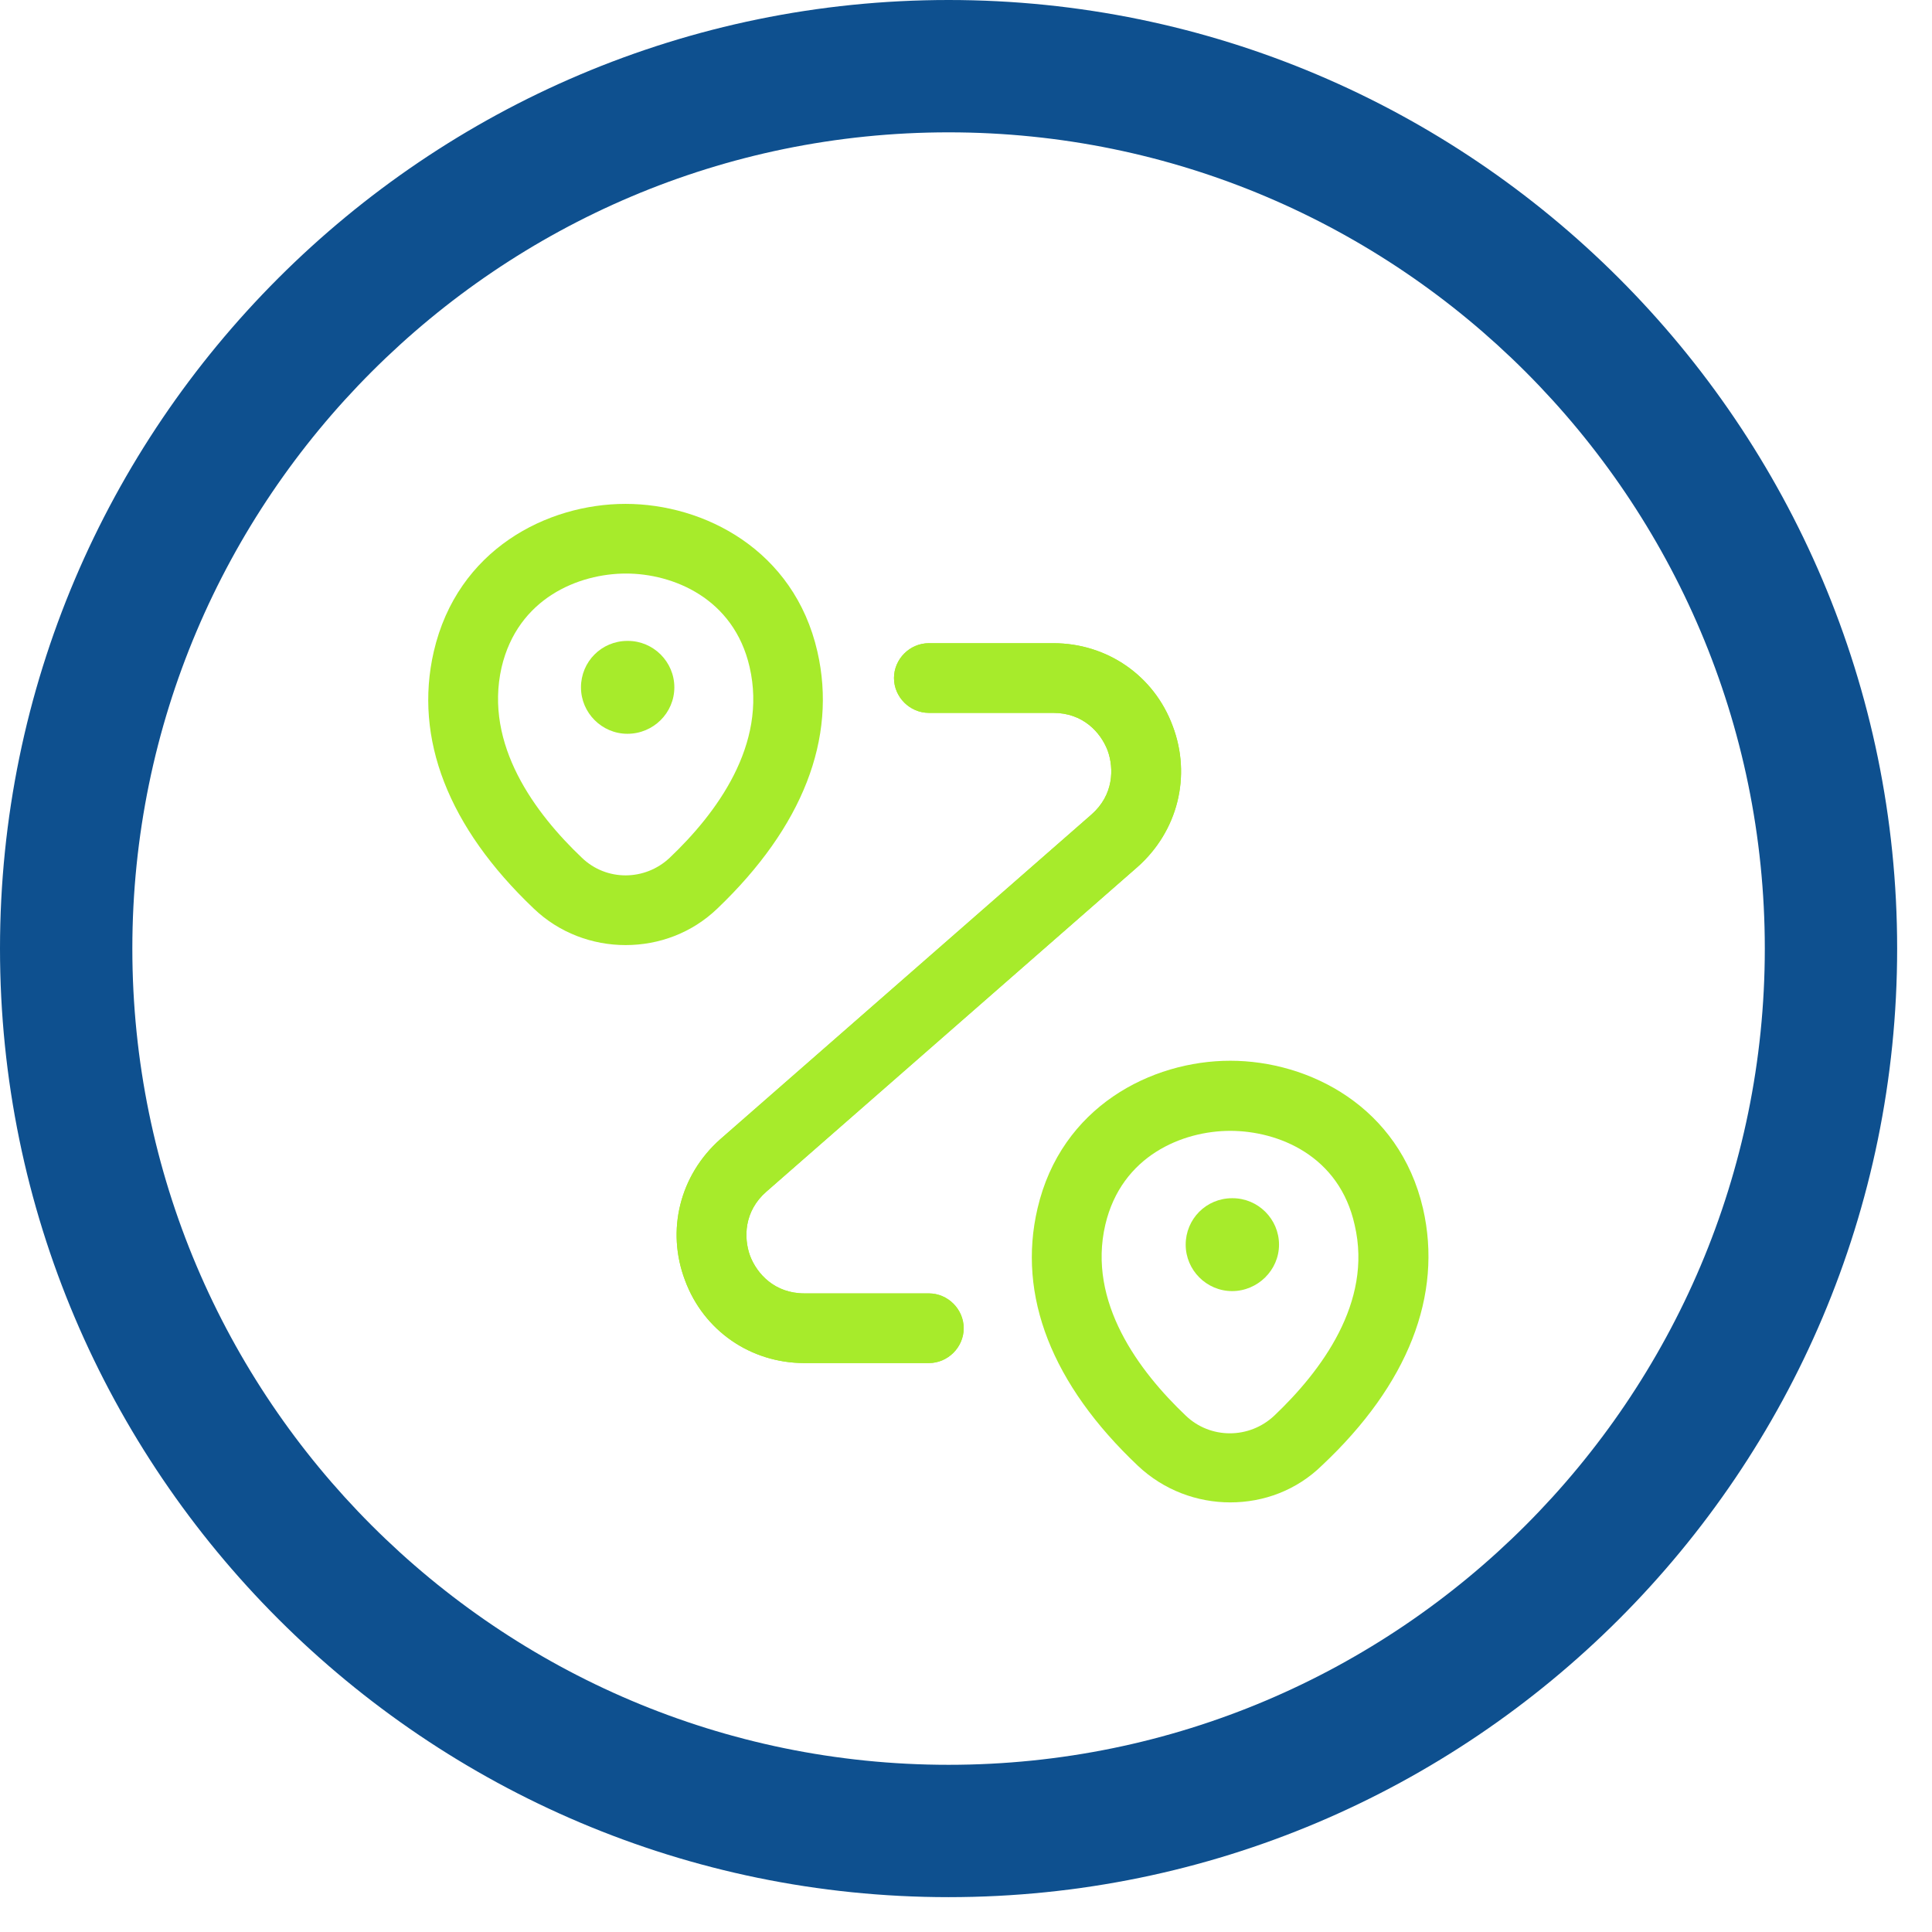 <svg width="52" height="52" viewBox="0 0 52 52" fill="none" xmlns="http://www.w3.org/2000/svg">
<path d="M25.531 51.062C11.471 51.062 0 39.615 0 25.531C0 11.447 11.471 0 25.531 0C39.591 0 51.062 11.447 51.062 25.531C51.062 39.615 39.615 51.062 25.531 51.062ZM25.531 3.562C13.419 3.562 3.562 13.419 3.562 25.531C3.562 37.644 13.419 47.5 25.531 47.5C37.644 47.5 47.5 37.644 47.5 25.531C47.5 13.419 37.644 3.562 25.531 3.562Z" fill="#0E508F"/>
<path d="M16.837 25.437C15.95 25.437 15.05 25.112 14.362 24.45C12.062 22.262 11.137 19.875 11.675 17.537C12.312 14.787 14.725 13.562 16.837 13.562C18.95 13.562 21.375 14.8 22 17.537C22.537 19.875 21.6 22.262 19.312 24.45C18.625 25.112 17.737 25.437 16.837 25.437ZM13.5 17.962C13.025 20.05 14.412 21.9 15.662 23.087C16.325 23.725 17.362 23.712 18.025 23.087C19.275 21.9 20.662 20.05 20.175 17.95C19.75 16.1 18.112 15.437 16.85 15.437C15.575 15.437 13.937 16.1 13.5 17.962Z" fill="#A7EB2B"/>
<path d="M16.887 19.75C16.2 19.75 15.637 19.187 15.637 18.5C15.637 17.812 16.188 17.25 16.887 17.25H16.9C17.587 17.25 18.15 17.812 18.15 18.5C18.15 19.187 17.587 19.75 16.887 19.75Z" fill="#A7EB2B"/>
<path d="M33.112 40.437C32.225 40.437 31.325 40.112 30.625 39.45C28.312 37.262 27.375 34.875 27.925 32.525C28.562 29.787 30.988 28.55 33.112 28.55C35.237 28.55 37.663 29.787 38.3 32.525C38.837 34.862 37.9 37.262 35.587 39.437C34.9 40.112 34.013 40.437 33.112 40.437ZM33.112 30.437C31.837 30.437 30.188 31.1 29.75 32.962C29.262 35.05 30.663 36.912 31.913 38.1C32.575 38.737 33.625 38.737 34.3 38.1C35.55 36.912 36.95 35.062 36.462 32.975C36.05 31.1 34.4 30.437 33.112 30.437Z" fill="#A7EB2B"/>
<path d="M33.163 34.75C32.475 34.75 31.913 34.187 31.913 33.5C31.913 32.812 32.463 32.25 33.163 32.25H33.175C33.863 32.25 34.425 32.812 34.425 33.5C34.425 34.187 33.85 34.75 33.163 34.75Z" fill="#A7EB2B"/>
<path d="M25 36.687H21.65C20.2 36.687 18.938 35.812 18.438 34.462C17.925 33.112 18.3 31.625 19.387 30.662L29.375 21.925C29.975 21.4 29.988 20.687 29.812 20.2C29.625 19.712 29.15 19.187 28.35 19.187H25C24.488 19.187 24.062 18.762 24.062 18.25C24.062 17.737 24.488 17.312 25 17.312H28.35C29.8 17.312 31.062 18.187 31.562 19.537C32.075 20.887 31.7 22.375 30.613 23.337L20.625 32.075C20.025 32.6 20.012 33.312 20.188 33.8C20.375 34.287 20.85 34.812 21.65 34.812H25C25.512 34.812 25.938 35.237 25.938 35.75C25.938 36.262 25.512 36.687 25 36.687Z" fill="#A7EB2B"/>
<path d="M25 36.687H21.65C20.2 36.687 18.938 35.812 18.438 34.462C17.925 33.112 18.3 31.625 19.387 30.662L29.375 21.925C29.975 21.4 29.988 20.687 29.812 20.2C29.625 19.712 29.15 19.187 28.35 19.187H25C24.488 19.187 24.062 18.762 24.062 18.25C24.062 17.737 24.488 17.312 25 17.312H28.35C29.8 17.312 31.062 18.187 31.562 19.537C32.075 20.887 31.7 22.375 30.613 23.337L20.625 32.075C20.025 32.6 20.012 33.312 20.188 33.8C20.375 34.287 20.85 34.812 21.65 34.812H25C25.512 34.812 25.938 35.237 25.938 35.75C25.938 36.262 25.512 36.687 25 36.687Z" fill="#A7EB2B"/>
</svg>
